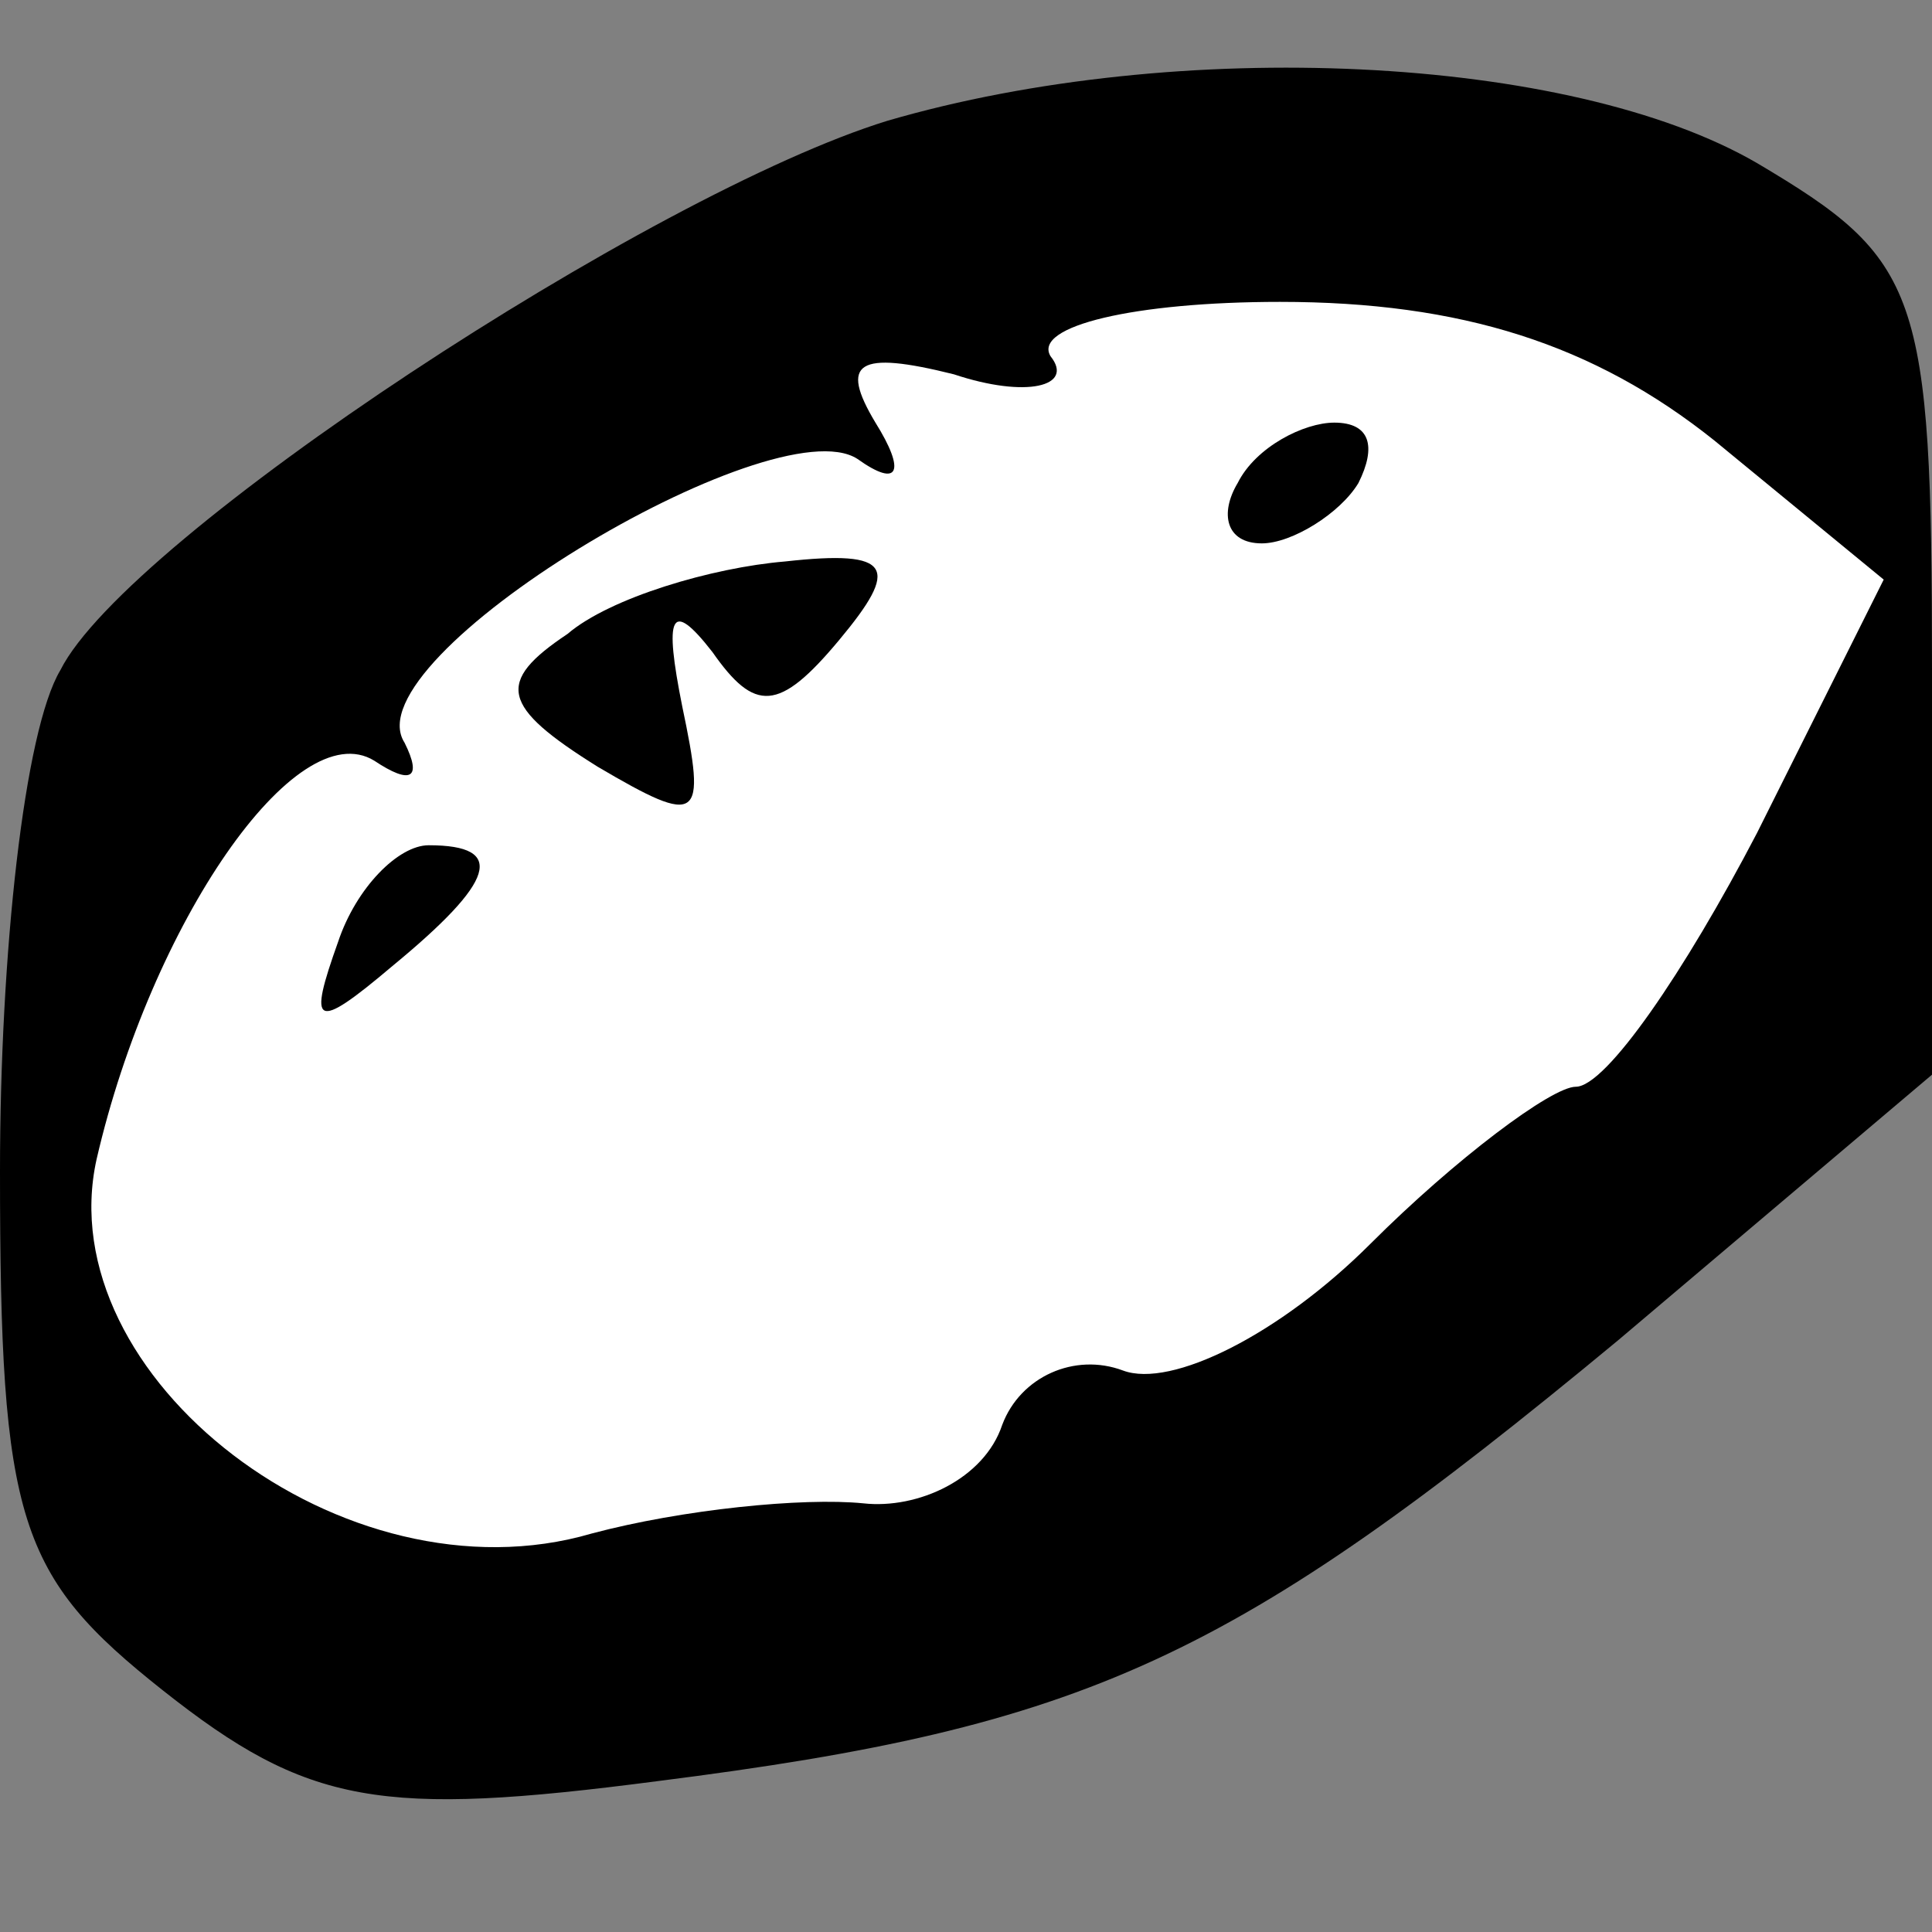 <?xml version="1.0" standalone="no"?>
<!DOCTYPE svg PUBLIC "-//W3C//DTD SVG 20010904//EN"
 "http://www.w3.org/TR/2001/REC-SVG-20010904/DTD/svg10.dtd">
<svg version="1.0" xmlns="http://www.w3.org/2000/svg"
 width="32pt" height="32pt" viewBox="0 0 32 32"
 preserveAspectRatio="xMidYMid meet">
<rect x="0" y="0" width="32" height="32" fill="#808080" stroke="none"/>
<g transform="translate(0,32) scale(0.1,-0.1)"
fill="#000000" stroke="none">
<path fill="#000000" stroke="none" d="M147 300 c-39 -12 -126 -69 -137 -91
-6 -10 -10 -47 -10 -83 0 -58 3 -67 27 -86 24 -19 36 -21 82 -15 71 9 95 20
159 73 l52 44 0 67 c0 63 -2 68 -29 84 -31 18 -96 21 -144 7z"/>
<path fill="#ffffff" stroke="none" d="M284 247 l28 -23 -21 -42 c-12 -23 -25
-42 -30 -42 -4 0 -20 -12 -34 -26 -15 -15 -33 -24 -41 -21 -8 3 -17 -1 -20 -9
-3 -9 -14 -14 -23 -13 -10 1 -30 -1 -45 -5 -41 -12 -90 26 -82 62 9 39 33 74
46 66 6 -4 8 -3 5 3 -9 14 61 56 75 47 7 -5 8 -2 3 6 -6 10 -3 12 13 8 12 -4
20 -2 16 3 -3 5 14 9 38 9 30 0 52 -7 72 -23z"/>
<path fill="#000000" stroke="none" d="M205 240 c-3 -5 -2 -10 4 -10 5 0 13 5
16 10 3 6 2 10 -4 10 -5 0 -13 -4 -16 -10z"/>
<path fill="#000000" stroke="none" d="M94 215 c-12 -8 -11 -12 5 -22 17 -10
18 -9 14 10 -3 15 -2 18 5 9 7 -10 11 -10 21 2 10 12 9 15 -9 13 -12 -1 -29
-6 -36 -12z"/>
<path fill="#000000" stroke="none" d="M56 164 c-5 -14 -4 -15 9 -4 17 14 19
20 6 20 -5 0 -12 -7 -15 -16z"/>
</g>
</svg>
